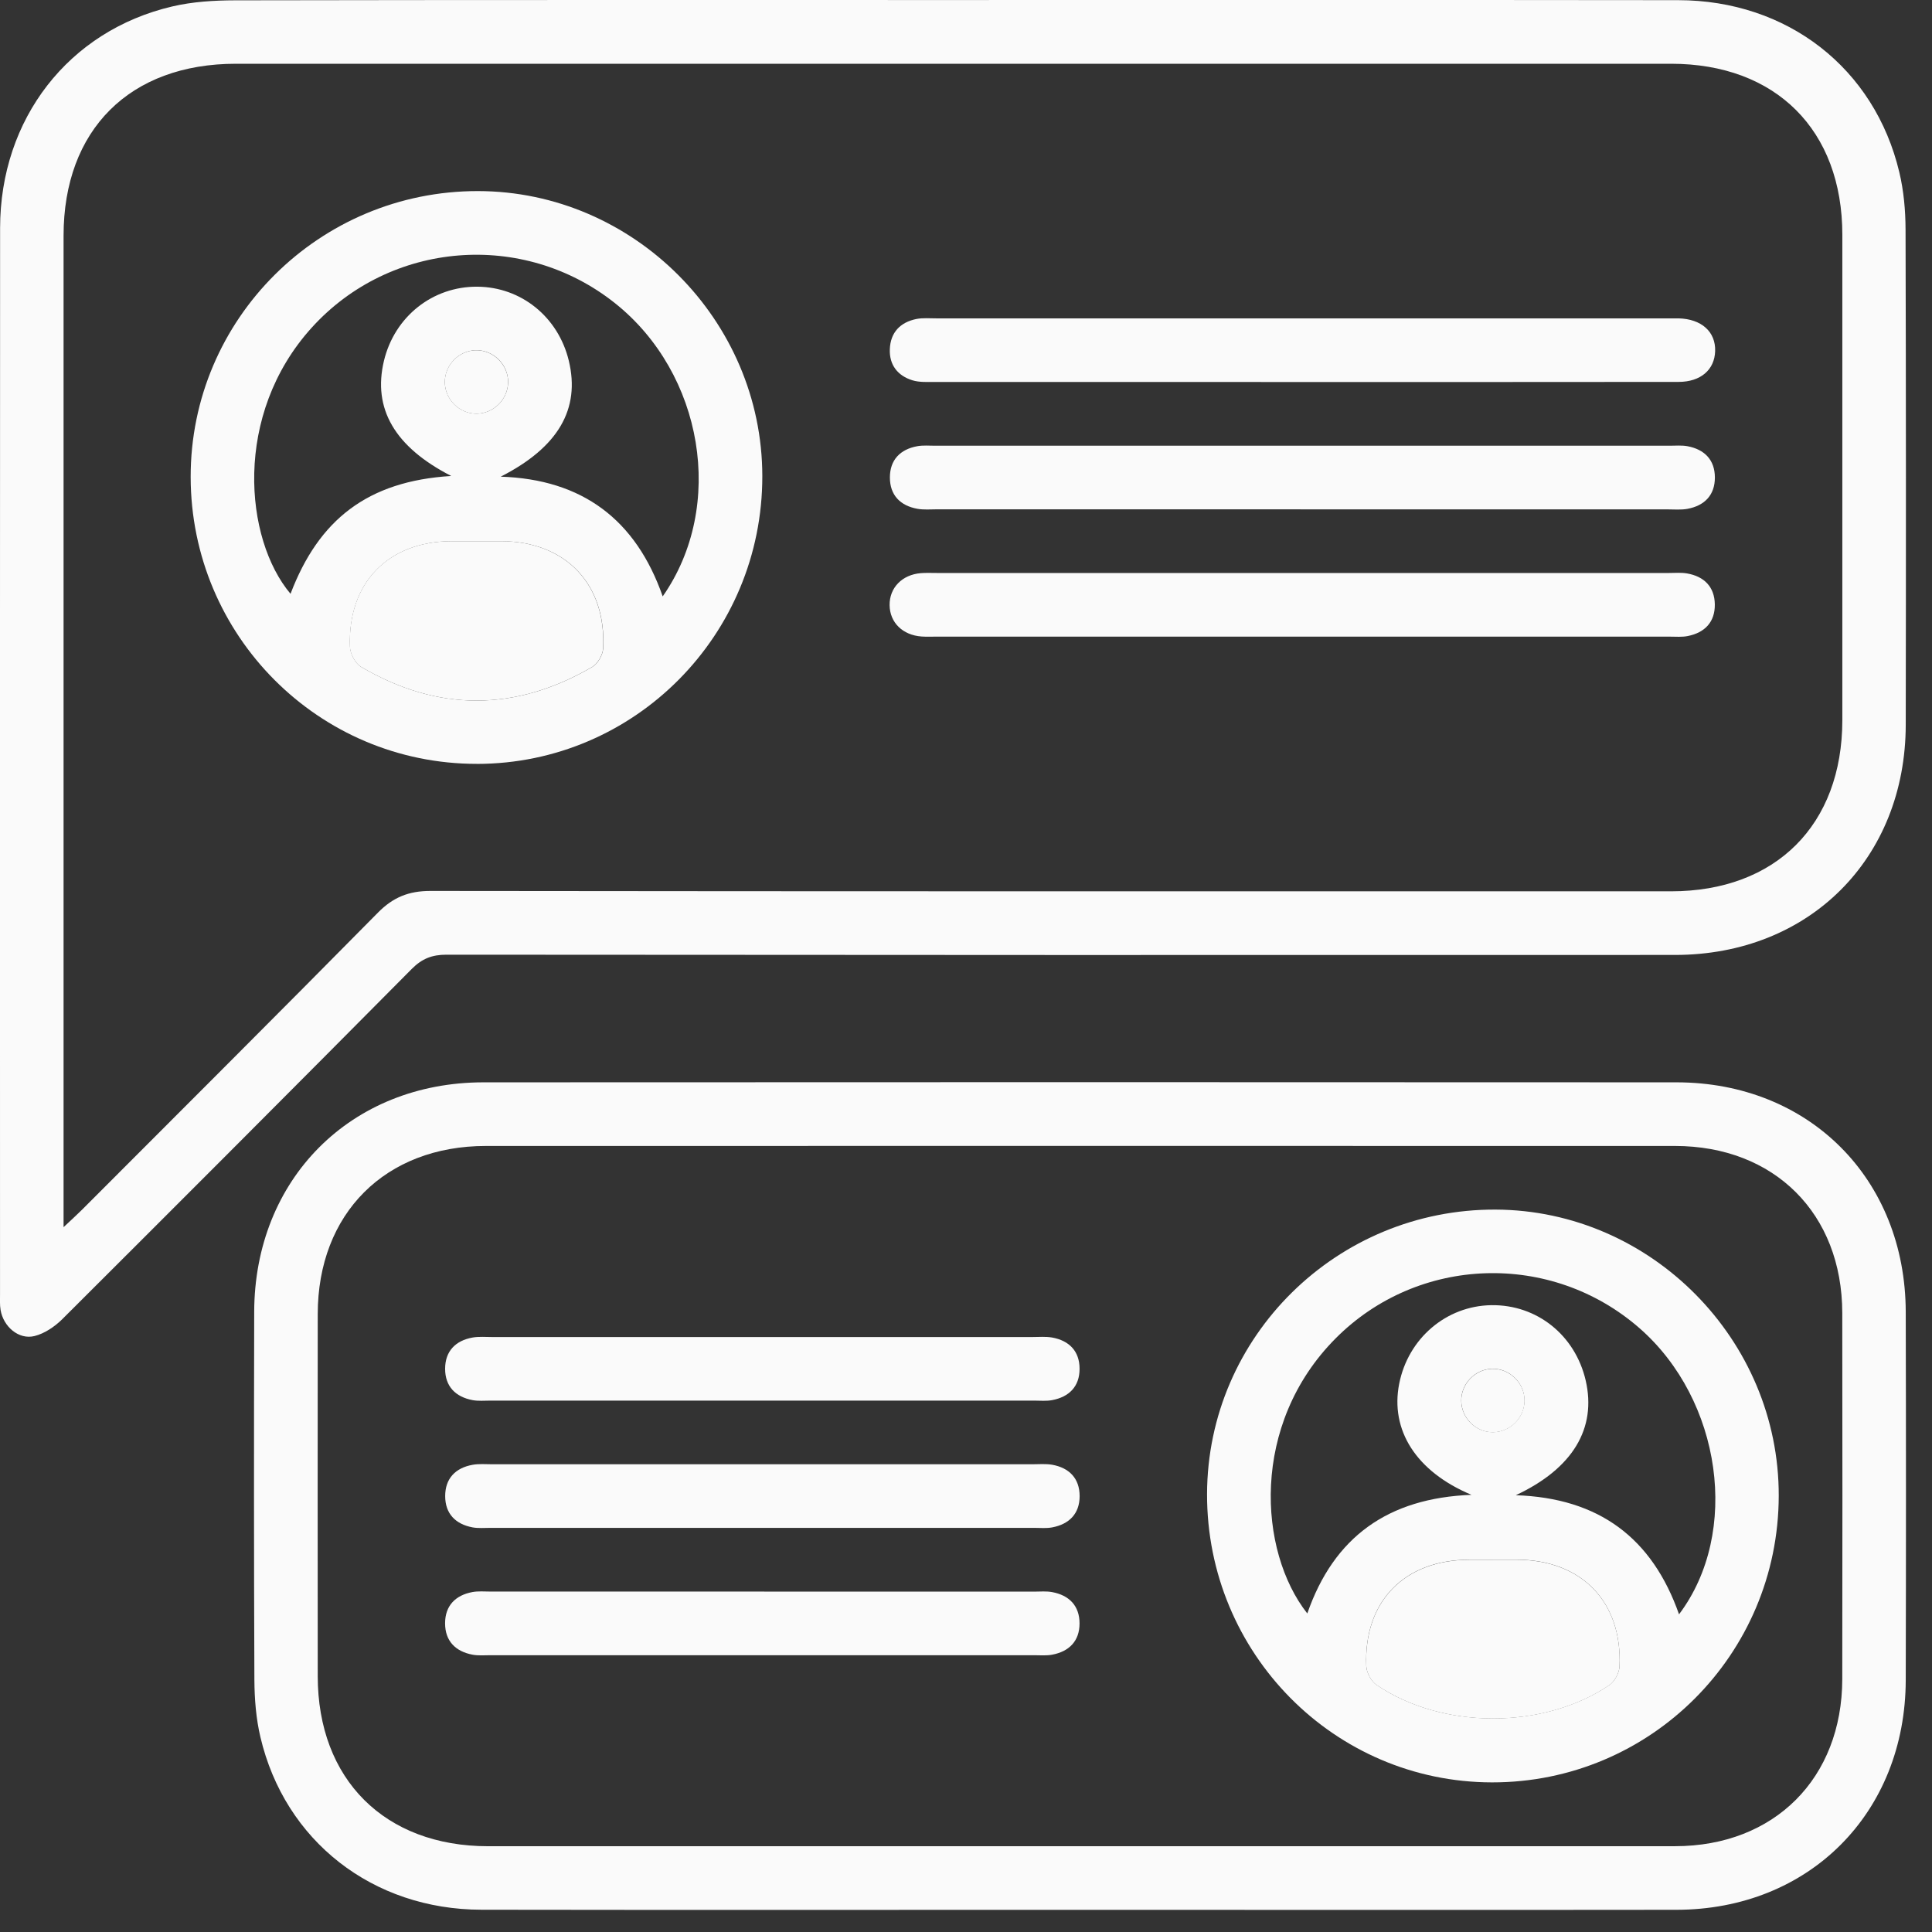 <svg width="61" height="61" viewBox="0 0 61 61" fill="none" xmlns="http://www.w3.org/2000/svg">
<rect x="0" y="0" width="61" height="61" fill="#333333" stroke="none"/>
<g clip-path="url(#clip0_169_966)">
<path d="M30.109 0.001C37.733 0.001 45.359 -0.004 52.983 0.005C56.432 0.008 59.188 2.152 59.969 5.442C60.108 6.026 60.163 6.643 60.165 7.244C60.18 12.457 60.18 17.669 60.171 22.88C60.165 27.112 57.122 30.149 52.886 30.151C39.955 30.156 27.024 30.154 14.094 30.143C13.642 30.143 13.325 30.267 13.002 30.591C9.335 34.289 5.656 37.972 1.969 41.648C1.729 41.886 1.408 42.105 1.088 42.184C0.592 42.306 0.107 41.889 0.018 41.36C-0.009 41.196 0.001 41.027 0.001 40.859C-0 29.639 -0.004 18.418 0.003 7.199C0.006 3.754 2.163 0.971 5.438 0.204C6.08 0.053 6.761 0.012 7.423 0.01C14.985 -0.004 22.547 0.001 30.109 0.001ZM2.007 38.746C2.272 38.497 2.436 38.348 2.593 38.192C5.711 35.069 8.836 31.954 11.935 28.813C12.415 28.327 12.91 28.13 13.59 28.13C26.646 28.146 39.702 28.142 52.758 28.142C56.067 28.142 58.167 26.045 58.169 22.738C58.17 17.631 58.17 12.522 58.169 7.415C58.169 4.107 56.069 2.013 52.76 2.013C37.656 2.013 22.554 2.013 7.45 2.013C4.097 2.013 2.007 4.097 2.007 7.443C2.007 17.617 2.007 27.79 2.007 37.964V38.746Z" fill="#FAFAFA"/>
<path d="M34.068 60.3C27.78 60.3 21.49 60.307 15.203 60.297C11.767 60.292 8.994 58.127 8.222 54.846C8.084 54.262 8.036 53.646 8.032 53.045C8.016 49.172 8.017 45.298 8.026 41.425C8.034 37.229 11.077 34.175 15.265 34.173C27.82 34.166 40.377 34.166 52.932 34.173C57.124 34.175 60.161 37.224 60.171 41.425C60.181 45.298 60.181 49.172 60.171 53.045C60.161 57.243 57.12 60.294 52.932 60.299C46.645 60.307 40.355 60.3 34.068 60.3ZM34.084 58.291C40.352 58.291 46.618 58.294 52.886 58.291C56.022 58.289 58.162 56.149 58.167 53.011C58.172 49.16 58.174 45.308 58.167 41.455C58.162 38.317 56.022 36.182 52.882 36.182C40.369 36.179 27.857 36.181 15.343 36.182C12.165 36.182 10.033 38.314 10.032 41.492C10.028 45.302 10.03 49.111 10.032 52.922C10.033 56.181 12.147 58.291 15.41 58.292C21.636 58.292 27.86 58.292 34.086 58.292L34.084 58.291Z" fill="#FAFAFA"/>
<path d="M15.059 24.118C10.065 24.121 6.025 20.072 6.02 15.059C6.015 10.074 10.084 6.027 15.092 6.033C20.003 6.04 24.064 10.109 24.069 15.032C24.074 20.049 20.042 24.116 15.057 24.119L15.059 24.118ZM14.241 15.025C12.465 14.113 11.76 12.904 12.123 11.39C12.46 9.993 13.662 9.041 15.072 9.052C16.457 9.062 17.625 10.008 17.959 11.388C18.327 12.914 17.627 14.124 15.809 15.05C18.382 15.134 20.074 16.4 20.924 18.83C22.919 15.98 22.207 11.792 19.416 9.571C16.515 7.264 12.322 7.609 9.844 10.343C7.351 13.093 7.717 17.023 9.173 18.749C10.065 16.402 11.612 15.191 14.24 15.029L14.241 15.025ZM15.074 17.087C14.802 17.087 14.531 17.087 14.26 17.087C12.254 17.095 10.978 18.404 11.05 20.422C11.058 20.642 11.219 20.948 11.401 21.055C13.826 22.48 16.273 22.47 18.701 21.058C18.873 20.958 19.032 20.682 19.044 20.479C19.154 18.446 17.857 17.093 15.827 17.087C15.576 17.087 15.326 17.087 15.075 17.087H15.074ZM15.04 13.061C15.578 13.061 16.031 12.617 16.043 12.078C16.055 11.515 15.579 11.042 15.017 11.058C14.479 11.073 14.039 11.534 14.045 12.072C14.052 12.612 14.501 13.059 15.04 13.061Z" fill="#FAFAFA"/>
<path d="M41.087 12.061C37.222 12.061 33.358 12.061 29.493 12.06C29.265 12.06 29.024 12.073 28.811 12.008C28.343 11.865 28.075 11.522 28.095 11.025C28.115 10.499 28.421 10.176 28.932 10.072C29.133 10.032 29.349 10.052 29.557 10.052C37.266 10.052 44.975 10.052 52.685 10.052C52.789 10.052 52.894 10.05 52.998 10.052C53.723 10.07 54.173 10.476 54.153 11.087C54.135 11.673 53.698 12.058 52.998 12.058C49.028 12.063 45.059 12.061 41.089 12.061H41.087Z" fill="#FAFAFA"/>
<path d="M41.057 16.081C37.234 16.081 33.412 16.081 29.587 16.081C29.378 16.081 29.165 16.101 28.962 16.064C28.423 15.966 28.097 15.632 28.097 15.076C28.097 14.521 28.422 14.187 28.962 14.088C29.145 14.055 29.337 14.073 29.525 14.073C37.255 14.073 44.986 14.073 52.715 14.073C52.903 14.073 53.095 14.055 53.278 14.088C53.819 14.189 54.144 14.522 54.145 15.076C54.145 15.632 53.819 15.966 53.279 16.066C53.077 16.103 52.863 16.083 52.655 16.083C48.79 16.083 44.925 16.083 41.061 16.083L41.057 16.081Z" fill="#FAFAFA"/>
<path d="M41.169 18.091C45.014 18.091 48.857 18.091 52.702 18.091C52.889 18.091 53.082 18.073 53.264 18.105C53.805 18.198 54.135 18.528 54.143 19.082C54.15 19.639 53.827 19.975 53.289 20.082C53.108 20.119 52.914 20.101 52.727 20.101C44.997 20.101 37.266 20.101 29.536 20.101C29.391 20.101 29.243 20.107 29.098 20.097C28.498 20.054 28.095 19.655 28.088 19.108C28.081 18.558 28.482 18.145 29.074 18.096C29.24 18.083 29.409 18.091 29.575 18.091C33.44 18.091 37.304 18.091 41.169 18.091Z" fill="#FAFAFA"/>
<path d="M56.161 47.232C56.149 52.244 52.105 56.283 47.107 56.276C42.127 56.269 38.1 52.195 38.111 47.173C38.123 42.197 42.212 38.168 47.227 38.191C52.132 38.215 56.174 42.304 56.161 47.232ZM47.857 47.209C50.491 47.297 52.166 48.563 53.013 50.97C54.957 48.389 54.356 44.2 51.767 41.937C48.977 39.498 44.773 39.64 42.169 42.259C39.473 44.97 39.727 48.979 41.276 50.943C42.113 48.532 43.821 47.297 46.46 47.197C44.706 46.462 43.888 45.149 44.178 43.687C44.461 42.257 45.663 41.231 47.085 41.209C48.523 41.187 49.734 42.153 50.066 43.587C50.414 45.094 49.664 46.365 47.859 47.209H47.857ZM47.14 49.245C46.889 49.245 46.64 49.245 46.388 49.245C44.337 49.25 43.054 50.563 43.138 52.604C43.147 52.808 43.291 53.081 43.458 53.195C45.531 54.607 48.726 54.612 50.811 53.205C50.98 53.091 51.126 52.818 51.134 52.612C51.224 50.573 49.937 49.25 47.892 49.243C47.641 49.243 47.392 49.243 47.14 49.243V49.245ZM47.13 45.219C47.668 45.219 48.121 44.776 48.133 44.236C48.145 43.674 47.669 43.2 47.107 43.217C46.569 43.232 46.129 43.692 46.136 44.23C46.142 44.771 46.591 45.218 47.13 45.219Z" fill="#FAFAFA"/>
<path d="M24.071 44.222C21.209 44.222 18.346 44.222 15.484 44.222C15.296 44.222 15.104 44.241 14.921 44.207C14.382 44.105 14.055 43.775 14.054 43.219C14.054 42.663 14.379 42.329 14.919 42.231C15.122 42.195 15.336 42.215 15.544 42.215C21.227 42.215 26.909 42.215 32.592 42.215C32.801 42.215 33.014 42.195 33.218 42.23C33.759 42.327 34.086 42.662 34.086 43.218C34.086 43.774 33.759 44.105 33.22 44.207C33.038 44.242 32.845 44.222 32.657 44.222C29.796 44.222 26.932 44.222 24.071 44.222Z" fill="#FAFAFA"/>
<path d="M24.071 48.24C21.209 48.24 18.346 48.24 15.484 48.24C15.296 48.24 15.104 48.258 14.921 48.225C14.382 48.123 14.056 47.793 14.056 47.237C14.056 46.681 14.38 46.346 14.921 46.249C15.124 46.212 15.338 46.232 15.546 46.232C21.229 46.232 26.911 46.232 32.594 46.232C32.803 46.232 33.016 46.212 33.22 46.247C33.761 46.344 34.086 46.679 34.088 47.235C34.088 47.791 33.761 48.123 33.222 48.225C33.039 48.26 32.847 48.24 32.659 48.24C29.798 48.24 26.934 48.24 24.073 48.24H24.071Z" fill="#FAFAFA"/>
<path d="M24.133 50.253C26.975 50.253 29.817 50.253 32.657 50.253C32.844 50.253 33.037 50.234 33.219 50.268C33.76 50.368 34.085 50.702 34.085 51.258C34.085 51.813 33.757 52.145 33.217 52.245C33.035 52.279 32.842 52.261 32.655 52.261C26.93 52.261 21.206 52.261 15.481 52.261C15.293 52.261 15.101 52.279 14.918 52.244C14.379 52.142 14.053 51.81 14.053 51.254C14.053 50.698 14.379 50.367 14.918 50.266C15.101 50.233 15.293 50.251 15.481 50.251C18.365 50.251 21.246 50.251 24.13 50.251L24.133 50.253Z" fill="#FAFAFA"/>
<path d="M15.072 17.086C15.323 17.086 15.573 17.086 15.824 17.086C17.854 17.094 19.151 18.446 19.041 20.479C19.029 20.681 18.87 20.957 18.698 21.058C16.27 22.47 13.825 22.48 11.399 21.055C11.216 20.947 11.055 20.641 11.047 20.422C10.975 18.404 12.251 17.094 14.257 17.086C14.528 17.086 14.799 17.086 15.071 17.086H15.072Z" fill="#FAFAFA"/>
<path d="M15.039 13.062C14.501 13.062 14.051 12.613 14.044 12.072C14.037 11.534 14.478 11.074 15.015 11.059C15.576 11.044 16.053 11.518 16.042 12.079C16.03 12.618 15.576 13.062 15.039 13.062Z" fill="#FAFAFA"/>
<path d="M47.141 49.246C47.392 49.246 47.641 49.246 47.892 49.246C49.937 49.253 51.225 50.576 51.134 52.615C51.126 52.821 50.979 53.094 50.811 53.208C48.727 54.615 45.532 54.609 43.459 53.198C43.291 53.084 43.147 52.811 43.139 52.607C43.055 50.566 44.338 49.253 46.389 49.248C46.64 49.248 46.889 49.248 47.141 49.248V49.246Z" fill="#FAFAFA"/>
<path d="M47.132 45.222C46.595 45.222 46.145 44.773 46.138 44.232C46.131 43.693 46.572 43.234 47.109 43.219C47.67 43.204 48.147 43.678 48.136 44.239C48.124 44.778 47.67 45.222 47.132 45.222Z" fill="#FAFAFA"/>
</g>
<defs>
<clipPath id="clip0_169_966">
<rect width="60.18" height="60.304" fill="white"/>
</clipPath>
</defs>
</svg>
